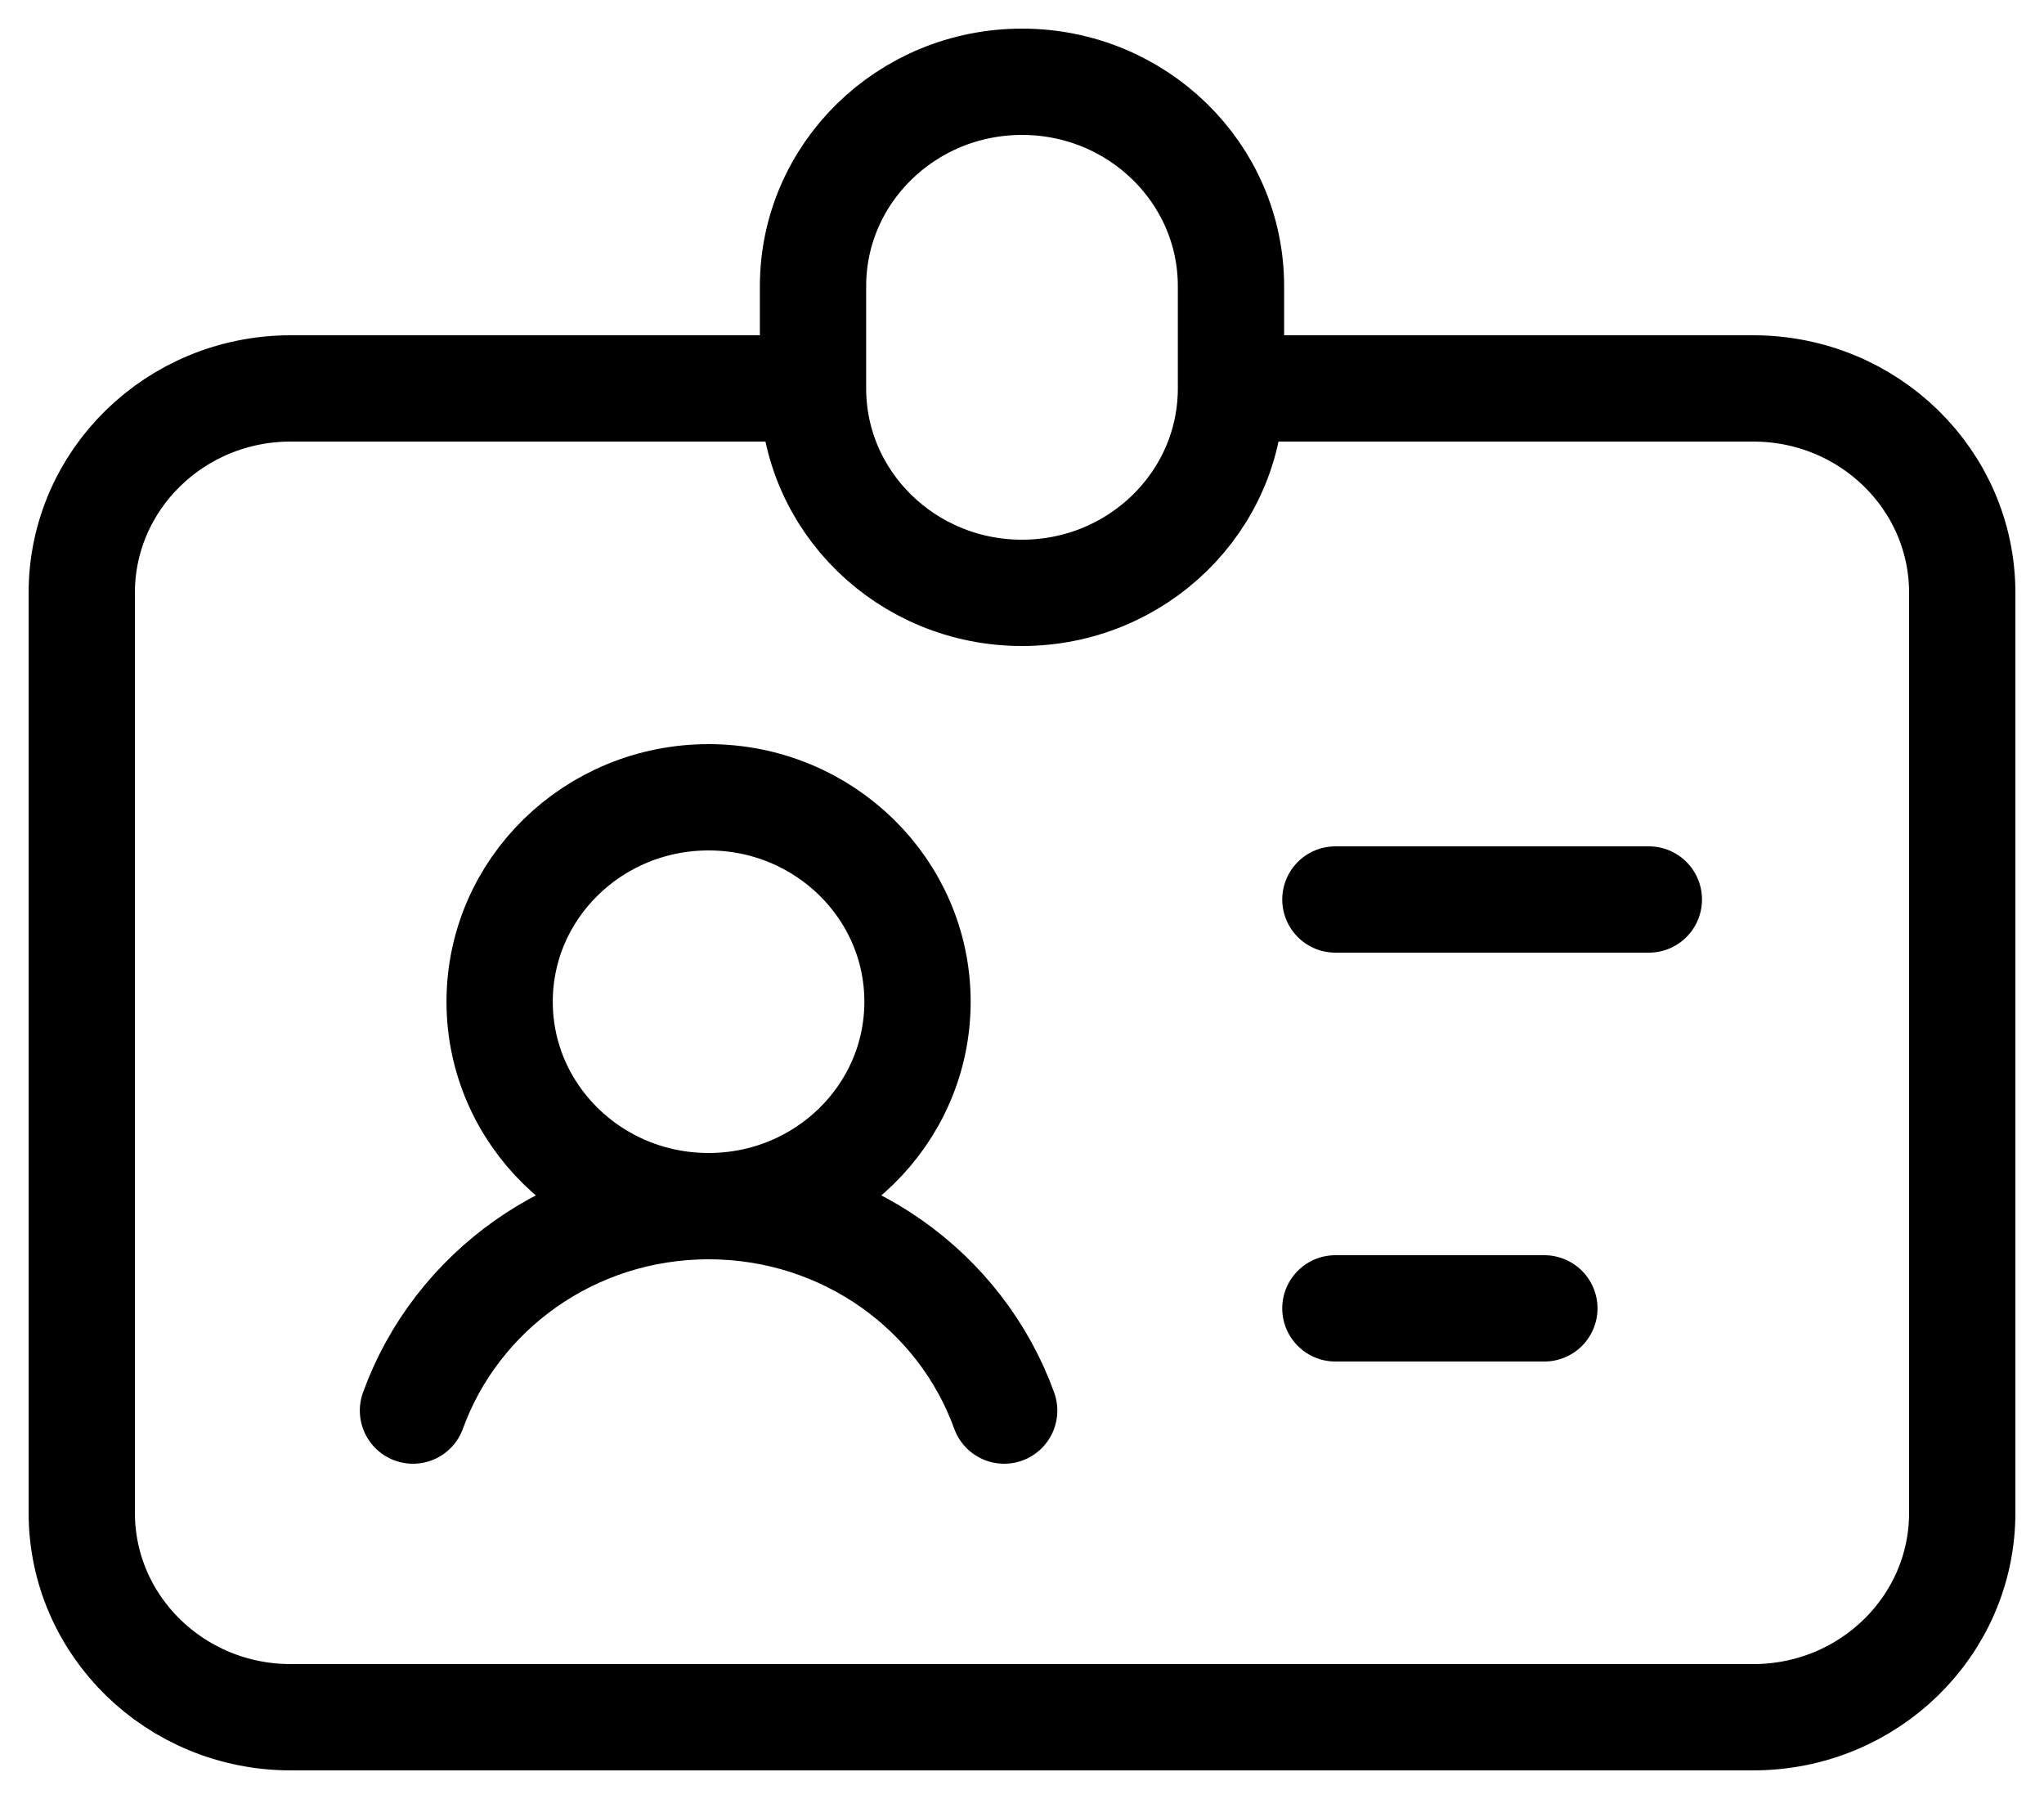 <svg width="25" height="22" viewBox="0 0 25 22" fill="none" xmlns="http://www.w3.org/2000/svg">
<path d="M9.944 4.75H3.556C2.144 4.75 1 5.869 1 7.25V18.5C1 19.881 2.144 21 3.556 21H21.444C22.856 21 24 19.881 24 18.5V7.25C24 5.869 22.856 4.75 21.444 4.75H15.056M9.944 4.75V3.5C9.944 2.119 11.089 1 12.5 1C13.911 1 15.056 2.119 15.056 3.5V4.75M9.944 4.75C9.944 6.131 11.089 7.25 12.5 7.25C13.911 7.25 15.056 6.131 15.056 4.75M8.667 14.75C10.078 14.75 11.222 13.631 11.222 12.25C11.222 10.869 10.078 9.75 8.667 9.75C7.255 9.75 6.111 10.869 6.111 12.25C6.111 13.631 7.255 14.75 8.667 14.75ZM8.667 14.75C10.336 14.75 11.756 15.793 12.282 17.25M8.667 14.75C6.998 14.75 5.578 15.793 5.051 17.25M16.333 11H20.167M16.333 16H18.889" stroke="black" stroke-width="1.3" stroke-linecap="round" stroke-linejoin="round"/>
</svg>

